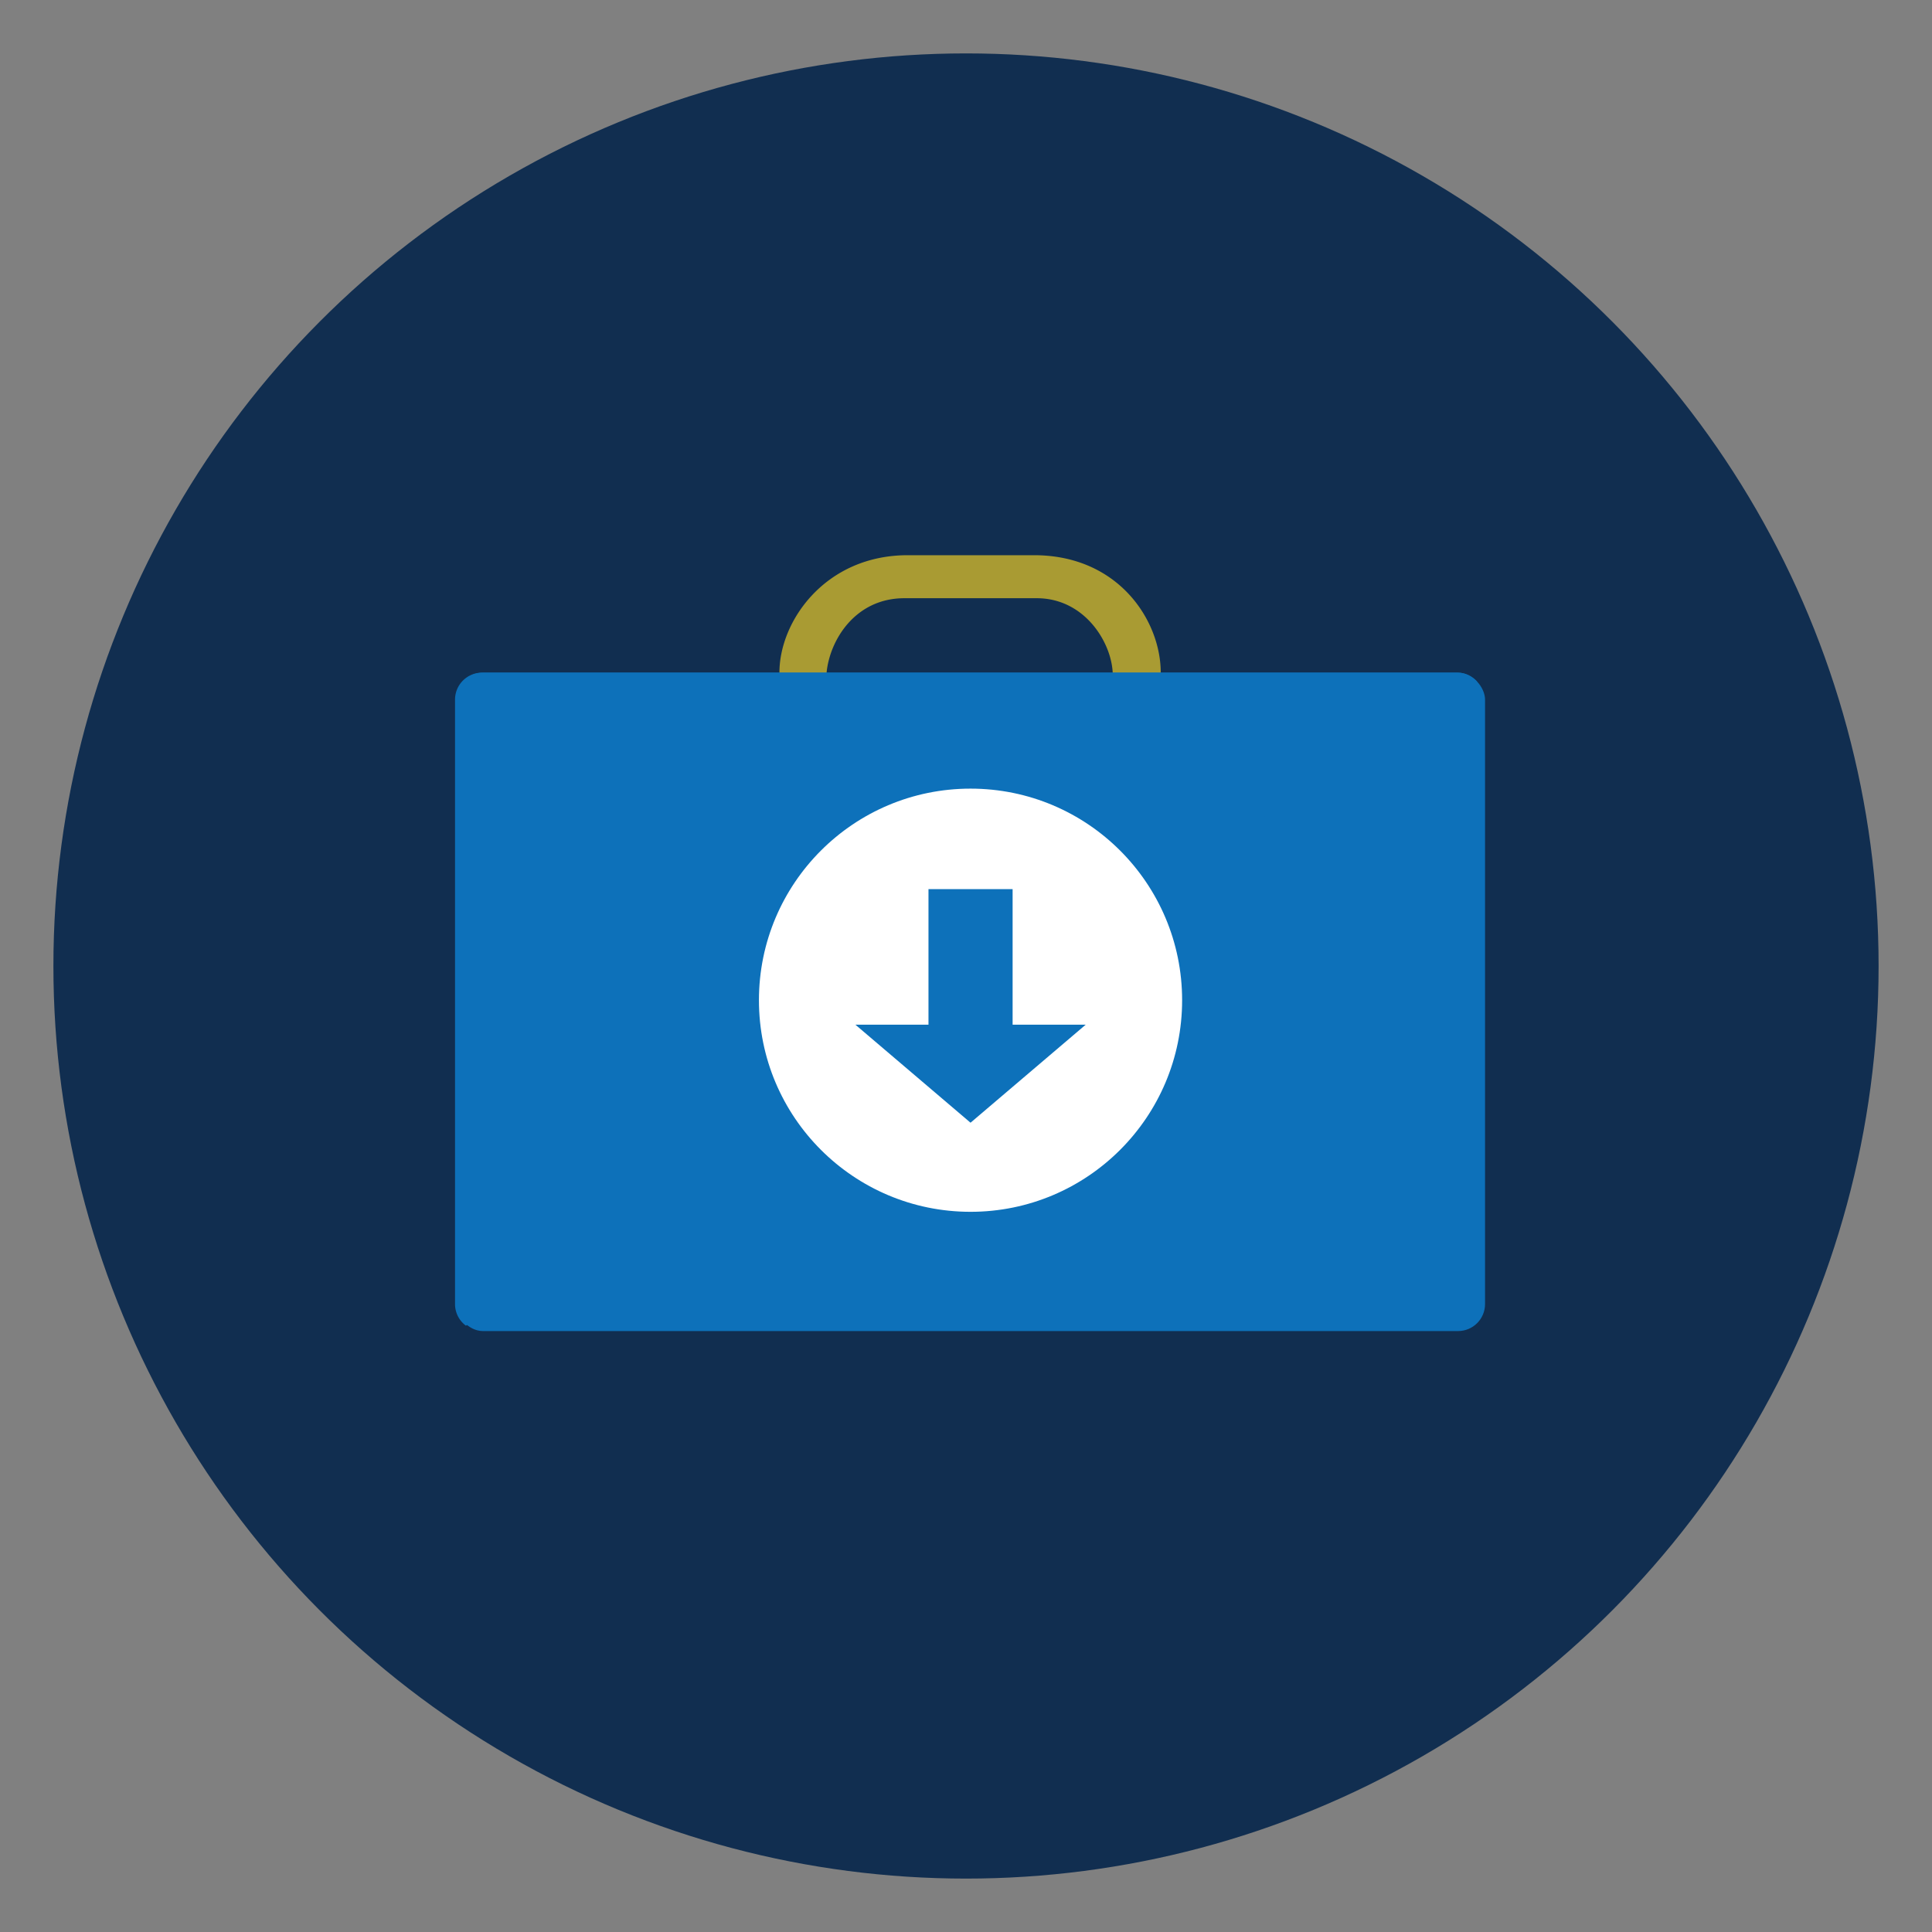 <svg id="Layer_1" data-name="Layer 1" xmlns="http://www.w3.org/2000/svg" viewBox="0 0 708 708"><rect x="0" y="0" width="708" height="708" fill="#808080" stroke="none"/><defs><style>.cls-1{fill:#112e50;}.cls-2{fill:#a99b33;}.cls-3{fill:#0d71ba;}.cls-4{fill:#fff;}</style></defs><title>graphic-news-media-press-kit</title><circle class="cls-1" cx="354" cy="354" r="334.43"/><path class="cls-2" d="M378.94,203.46H332.63c-30.14,0-47,24.11-47,43l5.4,10.7a34.51,34.51,0,0,0,16.83,29.55,20.83,20.83,0,0,1-.33-3.55l-4.61-36.78c1.21-11.94,10.55-27.16,28.5-27.16h48.49c17.95,0,27.87,16.9,27.87,28.23l-4,35.71a20.83,20.83,0,0,1-.33,3.55,34.5,34.5,0,0,0,16.82-29.55l5.09-10.7C425.38,227.57,410,203.46,378.94,203.46Z"/><rect class="cls-3" x="167.12" y="246.5" width="377.09" height="241.28" rx="9.89" ry="9.89"/><path class="cls-3" d="M170.74,485.81,541.25,249.73A9.85,9.85,0,0,0,534,246.5H176.64a9.89,9.89,0,0,0-9.89,9.89v221.5A9.84,9.84,0,0,0,170.74,485.81Z"/><circle class="cls-4" cx="355.66" cy="366.54" r="77.54"/><polygon class="cls-3" points="371.08 375.51 371.08 325.84 340.25 325.84 340.25 375.51 313.47 375.51 355.66 411.43 397.86 375.51 371.08 375.51"/></svg>